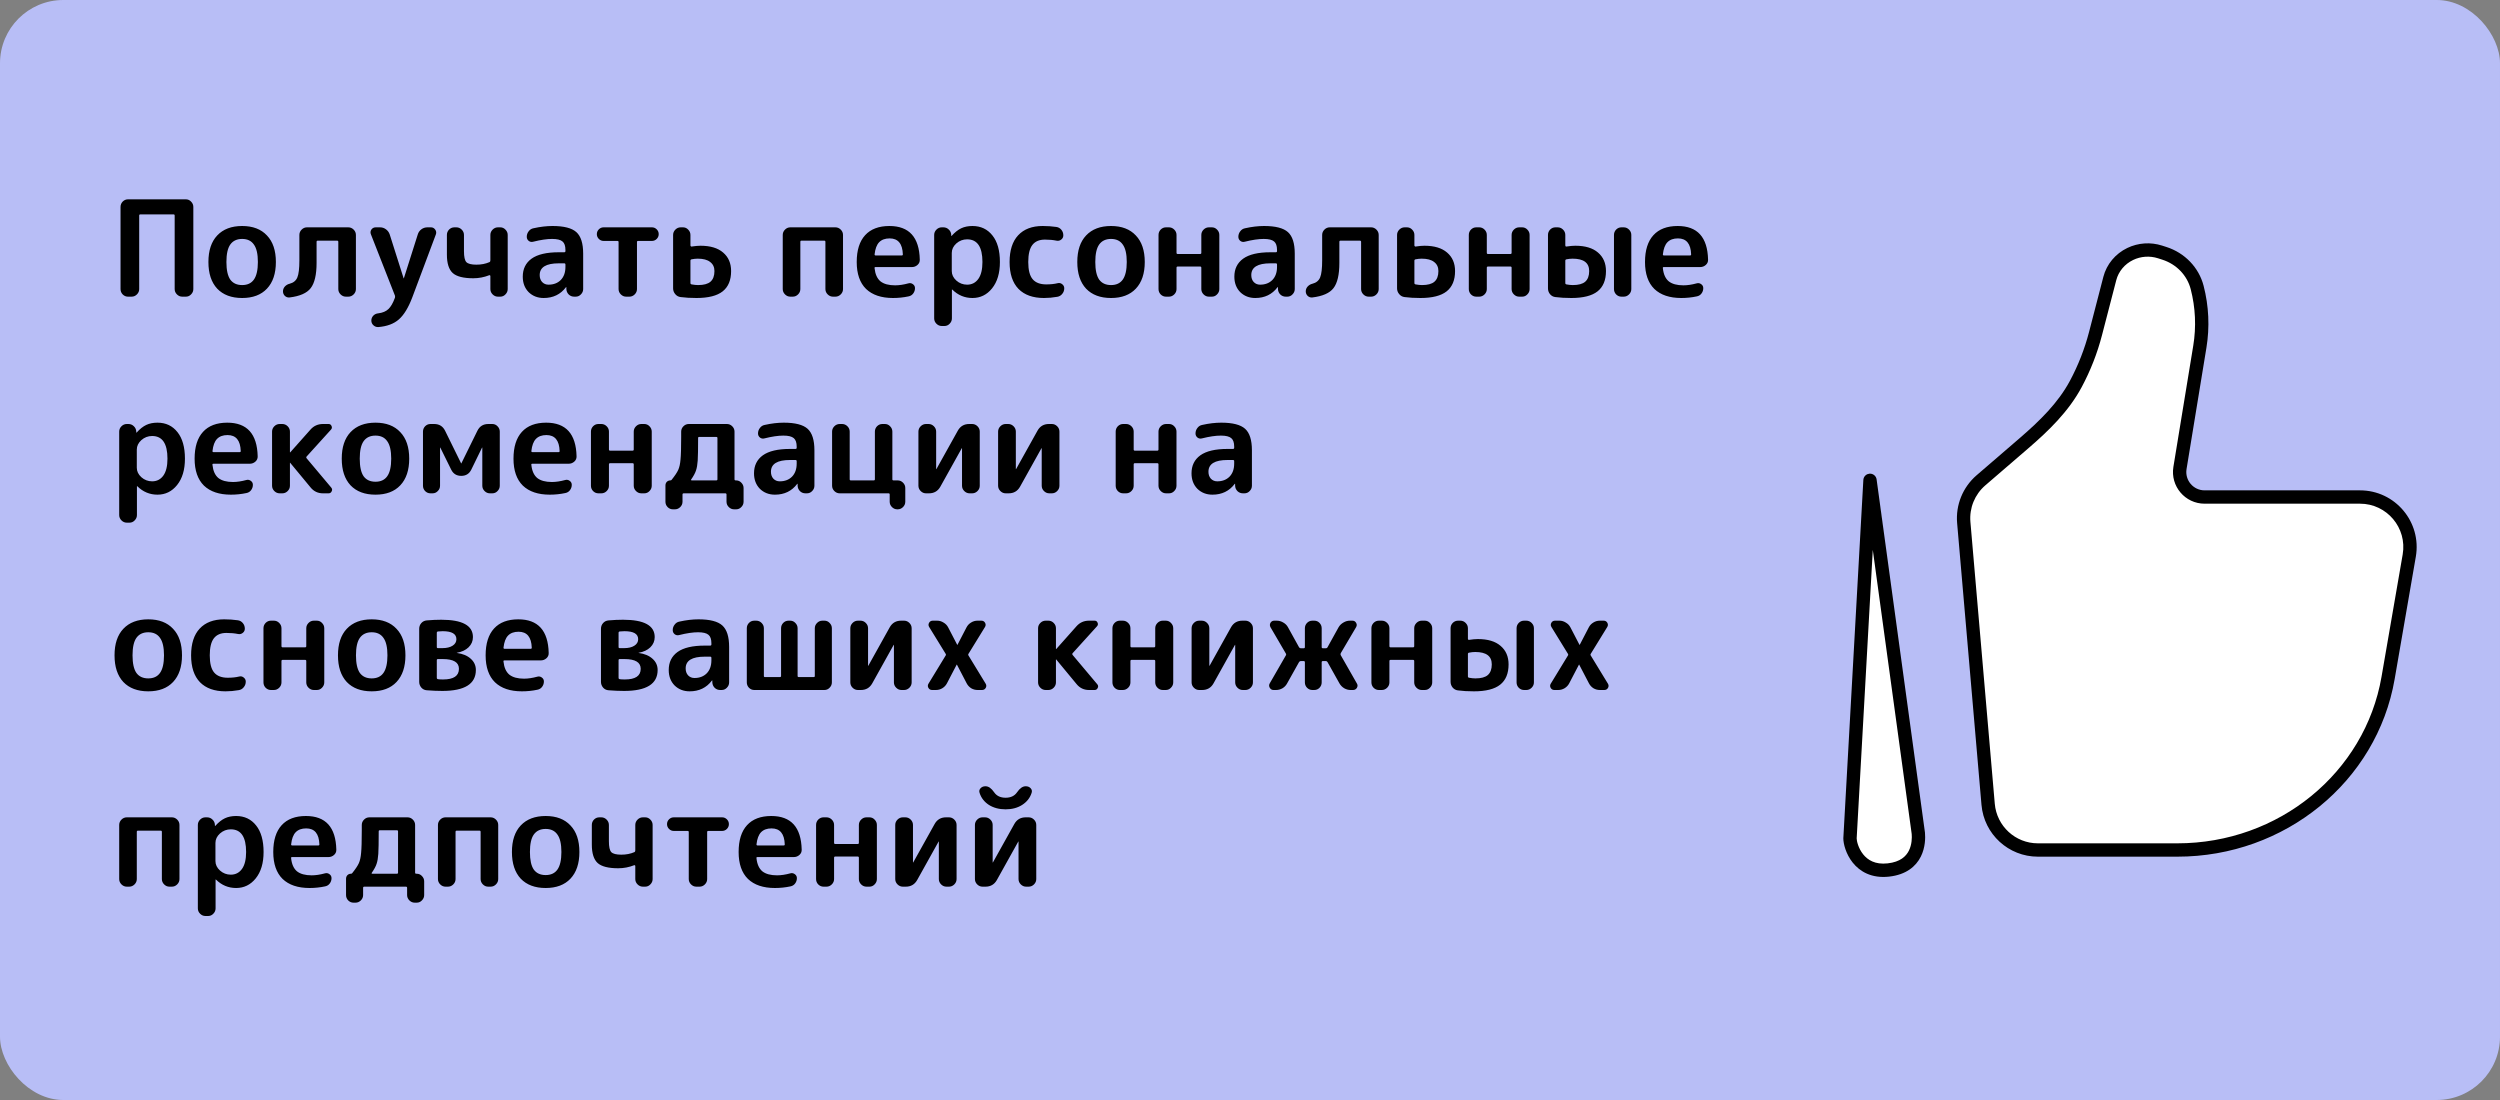 <svg width="750" height="330" viewBox="0 0 750 330" fill="none" xmlns="http://www.w3.org/2000/svg">
<rect x="0" y="0" width="750" height="330" fill="#808080" stroke="none"/>
<rect width="750" height="330" rx="19" fill="#B8BEF6"/>
<path d="M38.4 89C37.787 89 37.253 88.773 36.8 88.32C36.373 87.867 36.16 87.333 36.16 86.72V62.08C36.16 61.467 36.373 60.933 36.8 60.48C37.253 60.027 37.787 59.8 38.4 59.8H55.76C56.373 59.8 56.893 60.027 57.32 60.48C57.773 60.933 58 61.467 58 62.08V86.72C58 87.333 57.773 87.867 57.32 88.32C56.893 88.773 56.373 89 55.76 89H54.68C54.067 89 53.533 88.773 53.08 88.32C52.627 87.867 52.4 87.333 52.4 86.72V64.68C52.4 64.44 52.293 64.32 52.08 64.32H42.08C41.867 64.32 41.76 64.44 41.76 64.68V86.72C41.76 87.333 41.533 87.867 41.08 88.32C40.627 88.773 40.093 89 39.48 89H38.4ZM76.164 73.36C75.391 72.24 74.217 71.68 72.644 71.68C71.071 71.68 69.884 72.24 69.084 73.36C68.311 74.453 67.924 76.2 67.924 78.6C67.924 81 68.311 82.76 69.084 83.88C69.884 84.973 71.071 85.52 72.644 85.52C74.217 85.52 75.391 84.973 76.164 83.88C76.964 82.76 77.364 81 77.364 78.6C77.364 76.2 76.964 74.453 76.164 73.36ZM80.084 86.6C78.324 88.467 75.844 89.4 72.644 89.4C69.444 89.4 66.951 88.467 65.164 86.6C63.404 84.707 62.524 82.04 62.524 78.6C62.524 75.16 63.404 72.507 65.164 70.64C66.951 68.747 69.444 67.8 72.644 67.8C75.844 67.8 78.324 68.747 80.084 70.64C81.871 72.507 82.764 75.16 82.764 78.6C82.764 82.04 81.871 84.707 80.084 86.6ZM86.853 89.24C86.32 89.293 85.853 89.133 85.453 88.76C85.079 88.387 84.893 87.933 84.893 87.4C84.893 86.867 85.079 86.387 85.453 85.96C85.853 85.533 86.333 85.253 86.893 85.12C88.04 84.827 88.813 84.187 89.213 83.2C89.613 82.213 89.813 80.52 89.813 78.12V70.48C89.813 69.867 90.04 69.333 90.493 68.88C90.946 68.427 91.48 68.2 92.093 68.2H104.493C105.106 68.2 105.639 68.427 106.093 68.88C106.546 69.333 106.773 69.867 106.773 70.48V86.72C106.773 87.333 106.546 87.867 106.093 88.32C105.639 88.773 105.106 89 104.493 89H103.773C103.159 89 102.626 88.773 102.173 88.32C101.719 87.867 101.493 87.333 101.493 86.72V72.56C101.493 72.32 101.373 72.2 101.133 72.2H95.293C95.079 72.2 94.973 72.32 94.973 72.56V78.88C94.973 82.4 94.386 84.92 93.213 86.44C92.066 87.933 89.946 88.867 86.853 89.24ZM118.483 88.68L111.283 70.32C111.07 69.813 111.11 69.333 111.403 68.88C111.723 68.427 112.163 68.2 112.723 68.2H114.003C114.67 68.2 115.27 68.4 115.803 68.8C116.337 69.2 116.71 69.72 116.923 70.36L121.083 83.48C121.083 83.507 121.097 83.52 121.123 83.52C121.15 83.52 121.163 83.507 121.163 83.48L125.323 70.36C125.51 69.72 125.87 69.2 126.403 68.8C126.937 68.4 127.55 68.2 128.243 68.2H129.283C129.817 68.2 130.243 68.427 130.563 68.88C130.883 69.333 130.95 69.813 130.763 70.32L123.723 89.12C122.55 92.24 121.203 94.467 119.683 95.8C118.19 97.133 116.123 97.907 113.483 98.12C112.923 98.147 112.43 97.96 112.003 97.56C111.603 97.187 111.403 96.72 111.403 96.16C111.403 95.6 111.603 95.107 112.003 94.68C112.403 94.28 112.897 94.053 113.483 94C114.79 93.84 115.803 93.413 116.523 92.72C117.243 92.053 117.897 90.92 118.483 89.32C118.51 89.213 118.523 89.107 118.523 89C118.523 88.893 118.51 88.787 118.483 88.68ZM141.991 83.48C139.058 83.48 137.004 82.96 135.831 81.92C134.658 80.853 134.071 79.013 134.071 76.4V70.48C134.071 69.867 134.284 69.333 134.711 68.88C135.164 68.427 135.698 68.2 136.311 68.2H136.911C137.524 68.2 138.058 68.427 138.511 68.88C138.964 69.333 139.191 69.867 139.191 70.48V75.36C139.191 77.04 139.431 78.133 139.911 78.64C140.418 79.147 141.418 79.4 142.911 79.4C144.378 79.4 145.684 79.147 146.831 78.64C147.018 78.56 147.111 78.387 147.111 78.12V70.48C147.111 69.867 147.338 69.333 147.791 68.88C148.244 68.427 148.778 68.2 149.391 68.2H150.071C150.684 68.2 151.204 68.427 151.631 68.88C152.084 69.333 152.311 69.867 152.311 70.48V86.72C152.311 87.333 152.084 87.867 151.631 88.32C151.204 88.773 150.684 89 150.071 89H149.391C148.778 89 148.244 88.773 147.791 88.32C147.338 87.867 147.111 87.333 147.111 86.72V82.8C147.111 82.72 147.071 82.653 146.991 82.6C146.938 82.547 146.871 82.533 146.791 82.56C145.244 83.173 143.644 83.48 141.991 83.48ZM167.63 79C163.817 79 161.91 80.173 161.91 82.52C161.91 83.373 162.15 84.067 162.63 84.6C163.137 85.133 163.777 85.4 164.55 85.4C166.07 85.4 167.297 84.933 168.23 84C169.164 83.04 169.63 81.733 169.63 80.08V79.36C169.63 79.12 169.51 79 169.27 79H167.63ZM163.11 89.4C161.297 89.4 159.79 88.813 158.59 87.64C157.417 86.44 156.83 84.893 156.83 83C156.83 80.68 157.71 78.88 159.47 77.6C161.257 76.32 163.977 75.68 167.63 75.68H169.27C169.51 75.68 169.63 75.56 169.63 75.32V75C169.63 73.773 169.337 72.92 168.75 72.44C168.164 71.933 167.124 71.68 165.63 71.68C164.084 71.68 162.19 71.96 159.95 72.52C159.47 72.653 159.03 72.573 158.63 72.28C158.23 71.96 158.03 71.547 158.03 71.04C158.03 70.427 158.217 69.88 158.59 69.4C158.964 68.893 159.444 68.587 160.03 68.48C162.057 68.027 163.964 67.8 165.75 67.8C169.164 67.8 171.55 68.413 172.91 69.64C174.27 70.867 174.95 73.013 174.95 76.08V86.72C174.95 87.333 174.724 87.867 174.27 88.32C173.844 88.773 173.324 89 172.71 89H172.27C171.63 89 171.084 88.787 170.63 88.36C170.177 87.907 169.937 87.36 169.91 86.72V86.16C169.91 86.133 169.897 86.12 169.87 86.12C169.817 86.12 169.79 86.133 169.79 86.16C168.164 88.32 165.937 89.4 163.11 89.4ZM181.092 72.28C180.532 72.28 180.052 72.08 179.652 71.68C179.252 71.28 179.052 70.8 179.052 70.24C179.052 69.68 179.252 69.2 179.652 68.8C180.052 68.4 180.532 68.2 181.092 68.2H195.572C196.132 68.2 196.612 68.4 197.012 68.8C197.412 69.2 197.612 69.68 197.612 70.24C197.612 70.8 197.412 71.28 197.012 71.68C196.612 72.08 196.132 72.28 195.572 72.28H191.452C191.212 72.28 191.092 72.387 191.092 72.6V86.72C191.092 87.333 190.866 87.867 190.412 88.32C189.959 88.773 189.426 89 188.812 89H187.852C187.239 89 186.706 88.773 186.252 88.32C185.799 87.867 185.572 87.333 185.572 86.72V72.6C185.572 72.387 185.452 72.28 185.212 72.28H181.092ZM207.132 78.2V84.92C207.132 85.133 207.252 85.267 207.492 85.32C208.212 85.453 208.852 85.52 209.412 85.52C211.119 85.52 212.359 85.187 213.132 84.52C213.932 83.827 214.332 82.76 214.332 81.32C214.332 80.147 213.905 79.24 213.052 78.6C212.225 77.933 210.985 77.6 209.332 77.6C208.745 77.6 208.119 77.667 207.452 77.8C207.239 77.853 207.132 77.987 207.132 78.2ZM204.172 89.12C203.532 89.04 202.999 88.747 202.572 88.24C202.145 87.733 201.932 87.16 201.932 86.52V70.48C201.932 69.867 202.159 69.333 202.612 68.88C203.065 68.427 203.599 68.2 204.212 68.2H204.892C205.505 68.2 206.025 68.427 206.452 68.88C206.905 69.333 207.132 69.867 207.132 70.48V73.64C207.132 73.72 207.172 73.8 207.252 73.88C207.332 73.96 207.412 73.987 207.492 73.96C208.559 73.8 209.439 73.72 210.132 73.72C213.092 73.72 215.359 74.4 216.932 75.76C218.532 77.12 219.332 78.973 219.332 81.32C219.332 84.04 218.492 86.067 216.812 87.4C215.132 88.733 212.505 89.4 208.932 89.4C207.172 89.4 205.585 89.307 204.172 89.12ZM237.103 89C236.489 89 235.956 88.773 235.503 88.32C235.049 87.867 234.823 87.333 234.823 86.72V70.48C234.823 69.867 235.049 69.333 235.503 68.88C235.956 68.427 236.489 68.2 237.103 68.2H250.623C251.236 68.2 251.769 68.427 252.223 68.88C252.676 69.333 252.903 69.867 252.903 70.48V86.72C252.903 87.333 252.676 87.867 252.223 88.32C251.769 88.773 251.236 89 250.623 89H249.903C249.289 89 248.756 88.773 248.303 88.32C247.849 87.867 247.623 87.333 247.623 86.72V72.56C247.623 72.32 247.516 72.2 247.303 72.2H240.423C240.209 72.2 240.103 72.32 240.103 72.56V86.72C240.103 87.333 239.876 87.867 239.423 88.32C238.969 88.773 238.436 89 237.823 89H237.103ZM266.896 71.52C265.536 71.52 264.483 71.907 263.736 72.68C263.016 73.427 262.563 74.64 262.376 76.32C262.376 76.533 262.483 76.64 262.696 76.64H270.536C270.75 76.64 270.856 76.533 270.856 76.32C270.75 73.12 269.43 71.52 266.896 71.52ZM267.896 89.4C264.403 89.4 261.71 88.493 259.816 86.68C257.95 84.84 257.016 82.147 257.016 78.6C257.016 75.08 257.856 72.4 259.536 70.56C261.216 68.72 263.643 67.8 266.816 67.8C272.736 67.8 275.776 71.16 275.936 77.88C275.963 78.52 275.736 79.053 275.256 79.48C274.776 79.907 274.216 80.12 273.576 80.12H262.656C262.416 80.12 262.323 80.24 262.376 80.48C262.563 82.267 263.15 83.573 264.136 84.4C265.15 85.2 266.616 85.6 268.536 85.6C269.736 85.6 271.07 85.4 272.536 85C273.016 84.867 273.456 84.947 273.856 85.24C274.283 85.533 274.496 85.933 274.496 86.44C274.496 87.053 274.31 87.6 273.936 88.08C273.59 88.533 273.123 88.813 272.536 88.92C271.043 89.24 269.496 89.4 267.896 89.4ZM285.532 75.88V81.32C285.532 82.387 285.986 83.333 286.892 84.16C287.826 84.987 288.906 85.4 290.132 85.4C291.546 85.4 292.666 84.827 293.492 83.68C294.319 82.533 294.732 80.84 294.732 78.6C294.732 74.067 293.199 71.8 290.132 71.8C288.906 71.8 287.826 72.213 286.892 73.04C285.986 73.867 285.532 74.813 285.532 75.88ZM282.532 97.8C281.919 97.8 281.386 97.573 280.932 97.12C280.479 96.667 280.252 96.133 280.252 95.52V70.48C280.252 69.867 280.479 69.333 280.932 68.88C281.386 68.427 281.919 68.2 282.532 68.2H283.012C283.652 68.2 284.199 68.427 284.652 68.88C285.106 69.307 285.346 69.84 285.372 70.48V70.76C285.372 70.787 285.386 70.8 285.412 70.8C285.439 70.8 285.466 70.787 285.492 70.76C286.452 69.693 287.412 68.933 288.372 68.48C289.332 68.027 290.452 67.8 291.732 67.8C294.239 67.8 296.239 68.747 297.732 70.64C299.226 72.507 299.972 75.16 299.972 78.6C299.972 81.933 299.186 84.573 297.612 86.52C296.066 88.44 294.106 89.4 291.732 89.4C289.412 89.4 287.399 88.56 285.692 86.88C285.666 86.853 285.639 86.84 285.612 86.84C285.586 86.84 285.572 86.853 285.572 86.88V95.52C285.572 96.133 285.346 96.667 284.892 97.12C284.466 97.573 283.946 97.8 283.332 97.8H282.532ZM313.196 89.4C309.889 89.4 307.342 88.493 305.556 86.68C303.769 84.84 302.876 82.147 302.876 78.6C302.876 75.107 303.729 72.44 305.436 70.6C307.169 68.733 309.622 67.8 312.796 67.8C314.209 67.8 315.569 67.893 316.876 68.08C317.489 68.16 317.996 68.44 318.396 68.92C318.796 69.4 318.996 69.96 318.996 70.6C318.996 71.133 318.782 71.56 318.356 71.88C317.956 72.2 317.489 72.307 316.956 72.2C315.916 71.987 314.756 71.88 313.476 71.88C311.796 71.88 310.542 72.413 309.716 73.48C308.889 74.547 308.476 76.253 308.476 78.6C308.476 81 308.916 82.72 309.796 83.76C310.676 84.8 312.036 85.32 313.876 85.32C315.182 85.32 316.316 85.2 317.276 84.96C317.782 84.827 318.236 84.92 318.636 85.24C319.062 85.56 319.276 85.973 319.276 86.48C319.276 87.12 319.076 87.68 318.676 88.16C318.302 88.64 317.809 88.933 317.196 89.04C315.836 89.28 314.502 89.4 313.196 89.4ZM336.828 73.36C336.055 72.24 334.881 71.68 333.308 71.68C331.735 71.68 330.548 72.24 329.748 73.36C328.975 74.453 328.588 76.2 328.588 78.6C328.588 81 328.975 82.76 329.748 83.88C330.548 84.973 331.735 85.52 333.308 85.52C334.881 85.52 336.055 84.973 336.828 83.88C337.628 82.76 338.028 81 338.028 78.6C338.028 76.2 337.628 74.453 336.828 73.36ZM340.748 86.6C338.988 88.467 336.508 89.4 333.308 89.4C330.108 89.4 327.615 88.467 325.828 86.6C324.068 84.707 323.188 82.04 323.188 78.6C323.188 75.16 324.068 72.507 325.828 70.64C327.615 68.747 330.108 67.8 333.308 67.8C336.508 67.8 338.988 68.747 340.748 70.64C342.535 72.507 343.428 75.16 343.428 78.6C343.428 82.04 342.535 84.707 340.748 86.6ZM349.797 89C349.184 89 348.65 88.773 348.197 88.32C347.77 87.867 347.557 87.333 347.557 86.72V70.48C347.557 69.867 347.77 69.333 348.197 68.88C348.65 68.427 349.184 68.2 349.797 68.2H350.677C351.29 68.2 351.824 68.427 352.277 68.88C352.73 69.333 352.957 69.867 352.957 70.48V75.84C352.957 76.08 353.077 76.2 353.317 76.2H360.037C360.277 76.2 360.397 76.08 360.397 75.84V70.48C360.397 69.867 360.624 69.333 361.077 68.88C361.53 68.427 362.064 68.2 362.677 68.2H363.557C364.17 68.2 364.69 68.427 365.117 68.88C365.57 69.333 365.797 69.867 365.797 70.48V86.72C365.797 87.333 365.57 87.867 365.117 88.32C364.69 88.773 364.17 89 363.557 89H362.677C362.064 89 361.53 88.773 361.077 88.32C360.624 87.867 360.397 87.333 360.397 86.72V80.32C360.397 80.08 360.277 79.96 360.037 79.96H353.317C353.077 79.96 352.957 80.08 352.957 80.32V86.72C352.957 87.333 352.73 87.867 352.277 88.32C351.824 88.773 351.29 89 350.677 89H349.797ZM381.107 79C377.294 79 375.387 80.173 375.387 82.52C375.387 83.373 375.627 84.067 376.107 84.6C376.614 85.133 377.254 85.4 378.027 85.4C379.547 85.4 380.774 84.933 381.707 84C382.64 83.04 383.107 81.733 383.107 80.08V79.36C383.107 79.12 382.987 79 382.747 79H381.107ZM376.587 89.4C374.774 89.4 373.267 88.813 372.067 87.64C370.894 86.44 370.307 84.893 370.307 83C370.307 80.68 371.187 78.88 372.947 77.6C374.734 76.32 377.454 75.68 381.107 75.68H382.747C382.987 75.68 383.107 75.56 383.107 75.32V75C383.107 73.773 382.814 72.92 382.227 72.44C381.64 71.933 380.6 71.68 379.107 71.68C377.56 71.68 375.667 71.96 373.427 72.52C372.947 72.653 372.507 72.573 372.107 72.28C371.707 71.96 371.507 71.547 371.507 71.04C371.507 70.427 371.694 69.88 372.067 69.4C372.44 68.893 372.92 68.587 373.507 68.48C375.534 68.027 377.44 67.8 379.227 67.8C382.64 67.8 385.027 68.413 386.387 69.64C387.747 70.867 388.427 73.013 388.427 76.08V86.72C388.427 87.333 388.2 87.867 387.747 88.32C387.32 88.773 386.8 89 386.187 89H385.747C385.107 89 384.56 88.787 384.107 88.36C383.654 87.907 383.414 87.36 383.387 86.72V86.16C383.387 86.133 383.374 86.12 383.347 86.12C383.294 86.12 383.267 86.133 383.267 86.16C381.64 88.32 379.414 89.4 376.587 89.4ZM393.689 89.24C393.155 89.293 392.689 89.133 392.289 88.76C391.915 88.387 391.729 87.933 391.729 87.4C391.729 86.867 391.915 86.387 392.289 85.96C392.689 85.533 393.169 85.253 393.729 85.12C394.875 84.827 395.649 84.187 396.049 83.2C396.449 82.213 396.649 80.52 396.649 78.12V70.48C396.649 69.867 396.875 69.333 397.329 68.88C397.782 68.427 398.315 68.2 398.929 68.2H411.329C411.942 68.2 412.475 68.427 412.929 68.88C413.382 69.333 413.609 69.867 413.609 70.48V86.72C413.609 87.333 413.382 87.867 412.929 88.32C412.475 88.773 411.942 89 411.329 89H410.609C409.995 89 409.462 88.773 409.009 88.32C408.555 87.867 408.329 87.333 408.329 86.72V72.56C408.329 72.32 408.209 72.2 407.969 72.2H402.129C401.915 72.2 401.809 72.32 401.809 72.56V78.88C401.809 82.4 401.222 84.92 400.049 86.44C398.902 87.933 396.782 88.867 393.689 89.24ZM424.319 78.2V84.92C424.319 85.133 424.439 85.267 424.679 85.32C425.399 85.453 426.039 85.52 426.599 85.52C428.306 85.52 429.546 85.187 430.319 84.52C431.119 83.827 431.519 82.76 431.519 81.32C431.519 80.147 431.093 79.24 430.239 78.6C429.413 77.933 428.173 77.6 426.519 77.6C425.933 77.6 425.306 77.667 424.639 77.8C424.426 77.853 424.319 77.987 424.319 78.2ZM421.359 89.12C420.719 89.04 420.186 88.747 419.759 88.24C419.333 87.733 419.119 87.16 419.119 86.52V70.48C419.119 69.867 419.346 69.333 419.799 68.88C420.253 68.427 420.786 68.2 421.399 68.2H422.079C422.693 68.2 423.213 68.427 423.639 68.88C424.093 69.333 424.319 69.867 424.319 70.48V73.64C424.319 73.72 424.359 73.8 424.439 73.88C424.519 73.96 424.599 73.987 424.679 73.96C425.746 73.8 426.626 73.72 427.319 73.72C430.279 73.72 432.546 74.4 434.119 75.76C435.719 77.12 436.519 78.973 436.519 81.32C436.519 84.04 435.679 86.067 433.999 87.4C432.319 88.733 429.693 89.4 426.119 89.4C424.359 89.4 422.773 89.307 421.359 89.12ZM442.883 89C442.269 89 441.736 88.773 441.283 88.32C440.856 87.867 440.643 87.333 440.643 86.72V70.48C440.643 69.867 440.856 69.333 441.283 68.88C441.736 68.427 442.269 68.2 442.883 68.2H443.763C444.376 68.2 444.909 68.427 445.363 68.88C445.816 69.333 446.043 69.867 446.043 70.48V75.84C446.043 76.08 446.163 76.2 446.403 76.2H453.123C453.363 76.2 453.483 76.08 453.483 75.84V70.48C453.483 69.867 453.709 69.333 454.163 68.88C454.616 68.427 455.149 68.2 455.763 68.2H456.643C457.256 68.2 457.776 68.427 458.203 68.88C458.656 69.333 458.883 69.867 458.883 70.48V86.72C458.883 87.333 458.656 87.867 458.203 88.32C457.776 88.773 457.256 89 456.643 89H455.763C455.149 89 454.616 88.773 454.163 88.32C453.709 87.867 453.483 87.333 453.483 86.72V80.32C453.483 80.08 453.363 79.96 453.123 79.96H446.403C446.163 79.96 446.043 80.08 446.043 80.32V86.72C446.043 87.333 445.816 87.867 445.363 88.32C444.909 88.773 444.376 89 443.763 89H442.883ZM486.433 89C485.819 89 485.286 88.773 484.833 88.32C484.406 87.867 484.193 87.333 484.193 86.72V70.48C484.193 69.867 484.406 69.333 484.833 68.88C485.286 68.427 485.819 68.2 486.433 68.2H487.113C487.726 68.2 488.259 68.427 488.713 68.88C489.166 69.333 489.393 69.867 489.393 70.48V86.72C489.393 87.333 489.166 87.867 488.713 88.32C488.259 88.773 487.726 89 487.113 89H486.433ZM471.833 85.52C473.539 85.52 474.779 85.187 475.553 84.52C476.353 83.827 476.753 82.76 476.753 81.32C476.753 78.84 475.099 77.6 471.793 77.6C471.206 77.6 470.579 77.667 469.913 77.8C469.699 77.853 469.593 77.987 469.593 78.2V84.92C469.593 85.133 469.699 85.267 469.913 85.32C470.633 85.453 471.273 85.52 471.833 85.52ZM472.593 73.72C475.553 73.72 477.819 74.4 479.393 75.76C480.993 77.12 481.793 78.973 481.793 81.32C481.793 84.04 480.953 86.067 479.273 87.4C477.593 88.733 474.966 89.4 471.393 89.4C469.606 89.4 468.006 89.307 466.593 89.12C465.953 89.04 465.419 88.747 464.993 88.24C464.593 87.733 464.393 87.16 464.393 86.52V70.48C464.393 69.867 464.606 69.333 465.033 68.88C465.486 68.427 466.019 68.2 466.633 68.2H467.313C467.926 68.2 468.459 68.427 468.913 68.88C469.366 69.333 469.593 69.867 469.593 70.48V73.64C469.593 73.72 469.619 73.8 469.673 73.88C469.753 73.96 469.833 73.987 469.913 73.96C470.979 73.8 471.873 73.72 472.593 73.72ZM503.381 71.52C502.021 71.52 500.967 71.907 500.221 72.68C499.501 73.427 499.047 74.64 498.861 76.32C498.861 76.533 498.967 76.64 499.181 76.64H507.021C507.234 76.64 507.341 76.533 507.341 76.32C507.234 73.12 505.914 71.52 503.381 71.52ZM504.381 89.4C500.887 89.4 498.194 88.493 496.301 86.68C494.434 84.84 493.501 82.147 493.501 78.6C493.501 75.08 494.341 72.4 496.021 70.56C497.701 68.72 500.127 67.8 503.301 67.8C509.221 67.8 512.261 71.16 512.421 77.88C512.447 78.52 512.221 79.053 511.741 79.48C511.261 79.907 510.701 80.12 510.061 80.12H499.141C498.901 80.12 498.807 80.24 498.861 80.48C499.047 82.267 499.634 83.573 500.621 84.4C501.634 85.2 503.101 85.6 505.021 85.6C506.221 85.6 507.554 85.4 509.021 85C509.501 84.867 509.941 84.947 510.341 85.24C510.767 85.533 510.981 85.933 510.981 86.44C510.981 87.053 510.794 87.6 510.421 88.08C510.074 88.533 509.607 88.813 509.021 88.92C507.527 89.24 505.981 89.4 504.381 89.4ZM41.04 134.88V140.32C41.04 141.387 41.493 142.333 42.4 143.16C43.333 143.987 44.413 144.4 45.64 144.4C47.053 144.4 48.173 143.827 49 142.68C49.827 141.533 50.24 139.84 50.24 137.6C50.24 133.067 48.707 130.8 45.64 130.8C44.413 130.8 43.333 131.213 42.4 132.04C41.493 132.867 41.04 133.813 41.04 134.88ZM38.04 156.8C37.427 156.8 36.893 156.573 36.44 156.12C35.987 155.667 35.76 155.133 35.76 154.52V129.48C35.76 128.867 35.987 128.333 36.44 127.88C36.893 127.427 37.427 127.2 38.04 127.2H38.52C39.16 127.2 39.707 127.427 40.16 127.88C40.613 128.307 40.853 128.84 40.88 129.48V129.76C40.88 129.787 40.893 129.8 40.92 129.8C40.947 129.8 40.973 129.787 41 129.76C41.96 128.693 42.92 127.933 43.88 127.48C44.84 127.027 45.96 126.8 47.24 126.8C49.747 126.8 51.747 127.747 53.24 129.64C54.733 131.507 55.48 134.16 55.48 137.6C55.48 140.933 54.693 143.573 53.12 145.52C51.573 147.44 49.613 148.4 47.24 148.4C44.92 148.4 42.907 147.56 41.2 145.88C41.173 145.853 41.147 145.84 41.12 145.84C41.093 145.84 41.08 145.853 41.08 145.88V154.52C41.08 155.133 40.853 155.667 40.4 156.12C39.973 156.573 39.453 156.8 38.84 156.8H38.04ZM68.263 130.52C66.903 130.52 65.85 130.907 65.103 131.68C64.383 132.427 63.93 133.64 63.743 135.32C63.743 135.533 63.85 135.64 64.063 135.64H71.903C72.117 135.64 72.223 135.533 72.223 135.32C72.117 132.12 70.797 130.52 68.263 130.52ZM69.263 148.4C65.77 148.4 63.077 147.493 61.183 145.68C59.317 143.84 58.383 141.147 58.383 137.6C58.383 134.08 59.223 131.4 60.903 129.56C62.583 127.72 65.01 126.8 68.183 126.8C74.103 126.8 77.143 130.16 77.303 136.88C77.33 137.52 77.103 138.053 76.623 138.48C76.143 138.907 75.583 139.12 74.943 139.12H64.023C63.783 139.12 63.69 139.24 63.743 139.48C63.93 141.267 64.517 142.573 65.503 143.4C66.517 144.2 67.983 144.6 69.903 144.6C71.103 144.6 72.437 144.4 73.903 144C74.383 143.867 74.823 143.947 75.223 144.24C75.65 144.533 75.863 144.933 75.863 145.44C75.863 146.053 75.677 146.6 75.303 147.08C74.957 147.533 74.49 147.813 73.903 147.92C72.41 148.24 70.863 148.4 69.263 148.4ZM83.899 148C83.286 148 82.753 147.773 82.299 147.32C81.846 146.867 81.619 146.333 81.619 145.72V129.48C81.619 128.867 81.846 128.333 82.299 127.88C82.753 127.427 83.286 127.2 83.899 127.2H84.699C85.313 127.2 85.846 127.427 86.299 127.88C86.753 128.333 86.979 128.867 86.979 129.48V135.68C86.979 135.707 86.993 135.72 87.019 135.72H87.059L93.139 128.88C94.126 127.76 95.379 127.2 96.899 127.2H98.579C99.006 127.2 99.299 127.4 99.459 127.8C99.646 128.2 99.593 128.56 99.299 128.88L91.979 136.96C91.846 137.12 91.846 137.293 91.979 137.48L99.379 146.28C99.673 146.627 99.713 147 99.499 147.4C99.313 147.8 99.006 148 98.579 148H96.899C95.379 148 94.139 147.413 93.179 146.24L87.059 138.84C87.059 138.813 87.046 138.8 87.019 138.8C86.993 138.8 86.979 138.813 86.979 138.84V145.72C86.979 146.333 86.753 146.867 86.299 147.32C85.846 147.773 85.313 148 84.699 148H83.899ZM116.164 132.36C115.391 131.24 114.217 130.68 112.644 130.68C111.071 130.68 109.884 131.24 109.084 132.36C108.311 133.453 107.924 135.2 107.924 137.6C107.924 140 108.311 141.76 109.084 142.88C109.884 143.973 111.071 144.52 112.644 144.52C114.217 144.52 115.391 143.973 116.164 142.88C116.964 141.76 117.364 140 117.364 137.6C117.364 135.2 116.964 133.453 116.164 132.36ZM120.084 145.6C118.324 147.467 115.844 148.4 112.644 148.4C109.444 148.4 106.951 147.467 105.164 145.6C103.404 143.707 102.524 141.04 102.524 137.6C102.524 134.16 103.404 131.507 105.164 129.64C106.951 127.747 109.444 126.8 112.644 126.8C115.844 126.8 118.324 127.747 120.084 129.64C121.871 131.507 122.764 134.16 122.764 137.6C122.764 141.04 121.871 143.707 120.084 145.6ZM129.133 148C128.519 148 127.986 147.773 127.533 147.32C127.106 146.867 126.893 146.333 126.893 145.72V129.48C126.893 128.867 127.106 128.333 127.533 127.88C127.986 127.427 128.519 127.2 129.133 127.2H130.253C131.773 127.2 132.866 127.88 133.533 129.24L138.333 139C138.333 139.027 138.346 139.04 138.373 139.04L138.413 139L143.213 129.24C143.879 127.88 144.973 127.2 146.493 127.2H147.693C148.306 127.2 148.826 127.427 149.253 127.88C149.706 128.333 149.933 128.867 149.933 129.48V145.72C149.933 146.333 149.706 146.867 149.253 147.32C148.826 147.773 148.306 148 147.693 148H146.973C146.359 148 145.826 147.773 145.373 147.32C144.919 146.867 144.693 146.333 144.693 145.72V134.28H144.613L141.373 140.92C140.759 142.147 139.759 142.76 138.373 142.76C136.986 142.76 135.986 142.147 135.373 140.92L132.093 134.28H132.053H132.013V145.72C132.013 146.333 131.786 146.867 131.333 147.32C130.906 147.773 130.386 148 129.773 148H129.133ZM163.928 130.52C162.568 130.52 161.514 130.907 160.768 131.68C160.048 132.427 159.594 133.64 159.408 135.32C159.408 135.533 159.514 135.64 159.728 135.64H167.568C167.781 135.64 167.888 135.533 167.888 135.32C167.781 132.12 166.461 130.52 163.928 130.52ZM164.928 148.4C161.434 148.4 158.741 147.493 156.848 145.68C154.981 143.84 154.048 141.147 154.048 137.6C154.048 134.08 154.888 131.4 156.568 129.56C158.248 127.72 160.674 126.8 163.848 126.8C169.768 126.8 172.808 130.16 172.968 136.88C172.994 137.52 172.768 138.053 172.288 138.48C171.808 138.907 171.248 139.12 170.608 139.12H159.688C159.448 139.12 159.354 139.24 159.408 139.48C159.594 141.267 160.181 142.573 161.168 143.4C162.181 144.2 163.648 144.6 165.568 144.6C166.768 144.6 168.101 144.4 169.568 144C170.048 143.867 170.488 143.947 170.888 144.24C171.314 144.533 171.528 144.933 171.528 145.44C171.528 146.053 171.341 146.6 170.968 147.08C170.621 147.533 170.154 147.813 169.568 147.92C168.074 148.24 166.528 148.4 164.928 148.4ZM179.523 148C178.91 148 178.377 147.773 177.923 147.32C177.497 146.867 177.283 146.333 177.283 145.72V129.48C177.283 128.867 177.497 128.333 177.923 127.88C178.377 127.427 178.91 127.2 179.523 127.2H180.403C181.017 127.2 181.55 127.427 182.003 127.88C182.457 128.333 182.683 128.867 182.683 129.48V134.84C182.683 135.08 182.803 135.2 183.043 135.2H189.763C190.003 135.2 190.123 135.08 190.123 134.84V129.48C190.123 128.867 190.35 128.333 190.803 127.88C191.257 127.427 191.79 127.2 192.403 127.2H193.283C193.897 127.2 194.417 127.427 194.843 127.88C195.297 128.333 195.523 128.867 195.523 129.48V145.72C195.523 146.333 195.297 146.867 194.843 147.32C194.417 147.773 193.897 148 193.283 148H192.403C191.79 148 191.257 147.773 190.803 147.32C190.35 146.867 190.123 146.333 190.123 145.72V139.32C190.123 139.08 190.003 138.96 189.763 138.96H183.043C182.803 138.96 182.683 139.08 182.683 139.32V145.72C182.683 146.333 182.457 146.867 182.003 147.32C181.55 147.773 181.017 148 180.403 148H179.523ZM207.353 143.84C207.3 143.893 207.287 143.96 207.313 144.04C207.367 144.093 207.433 144.12 207.513 144.12H214.873C215.113 144.12 215.233 144.013 215.233 143.8V131.4C215.233 131.187 215.113 131.08 214.873 131.08H209.753C209.54 131.08 209.433 131.187 209.433 131.4C209.433 134.653 209.393 136.907 209.313 138.16C209.233 139.387 209.06 140.387 208.793 141.16C208.553 141.907 208.073 142.8 207.353 143.84ZM201.873 152.8C201.26 152.8 200.727 152.573 200.273 152.12C199.847 151.667 199.633 151.133 199.633 150.52V145.64C199.633 145.213 199.767 144.853 200.033 144.56C200.327 144.267 200.687 144.12 201.113 144.12C201.273 144.12 201.393 144.067 201.473 143.96C202.46 142.733 203.127 141.733 203.473 140.96C203.82 140.187 204.047 139.16 204.153 137.88C204.287 136.573 204.353 134.307 204.353 131.08V129.48C204.353 128.867 204.58 128.333 205.033 127.88C205.487 127.427 206.02 127.2 206.633 127.2H218.073C218.687 127.2 219.22 127.427 219.673 127.88C220.127 128.333 220.353 128.867 220.353 129.48V143.8C220.353 144.013 220.473 144.12 220.713 144.12H220.833C221.447 144.12 221.967 144.347 222.393 144.8C222.847 145.253 223.073 145.787 223.073 146.4V150.52C223.073 151.133 222.847 151.667 222.393 152.12C221.967 152.573 221.447 152.8 220.833 152.8H220.233C219.62 152.8 219.087 152.573 218.633 152.12C218.18 151.667 217.953 151.133 217.953 150.52V148.36C217.953 148.12 217.833 148 217.593 148H205.113C204.873 148 204.753 148.12 204.753 148.36V150.52C204.753 151.133 204.527 151.667 204.073 152.12C203.62 152.573 203.087 152.8 202.473 152.8H201.873ZM237.005 138C233.192 138 231.285 139.173 231.285 141.52C231.285 142.373 231.525 143.067 232.005 143.6C232.512 144.133 233.152 144.4 233.925 144.4C235.445 144.4 236.672 143.933 237.605 143C238.539 142.04 239.005 140.733 239.005 139.08V138.36C239.005 138.12 238.885 138 238.645 138H237.005ZM232.485 148.4C230.672 148.4 229.165 147.813 227.965 146.64C226.792 145.44 226.205 143.893 226.205 142C226.205 139.68 227.085 137.88 228.845 136.6C230.632 135.32 233.352 134.68 237.005 134.68H238.645C238.885 134.68 239.005 134.56 239.005 134.32V134C239.005 132.773 238.712 131.92 238.125 131.44C237.539 130.933 236.499 130.68 235.005 130.68C233.459 130.68 231.565 130.96 229.325 131.52C228.845 131.653 228.405 131.573 228.005 131.28C227.605 130.96 227.405 130.547 227.405 130.04C227.405 129.427 227.592 128.88 227.965 128.4C228.339 127.893 228.819 127.587 229.405 127.48C231.432 127.027 233.339 126.8 235.125 126.8C238.539 126.8 240.925 127.413 242.285 128.64C243.645 129.867 244.325 132.013 244.325 135.08V145.72C244.325 146.333 244.099 146.867 243.645 147.32C243.219 147.773 242.699 148 242.085 148H241.645C241.005 148 240.459 147.787 240.005 147.36C239.552 146.907 239.312 146.36 239.285 145.72V145.16C239.285 145.133 239.272 145.12 239.245 145.12C239.192 145.12 239.165 145.133 239.165 145.16C237.539 147.32 235.312 148.4 232.485 148.4ZM251.907 148C251.294 148 250.761 147.773 250.307 147.32C249.854 146.867 249.627 146.333 249.627 145.72V129.48C249.627 128.867 249.854 128.333 250.307 127.88C250.761 127.427 251.294 127.2 251.907 127.2H252.627C253.241 127.2 253.774 127.427 254.227 127.88C254.681 128.333 254.907 128.867 254.907 129.48V143.8C254.907 144.013 255.027 144.12 255.267 144.12H262.107C262.347 144.12 262.467 144.013 262.467 143.8V129.48C262.467 128.867 262.681 128.333 263.107 127.88C263.561 127.427 264.094 127.2 264.707 127.2H265.467C266.081 127.2 266.601 127.427 267.027 127.88C267.481 128.333 267.707 128.867 267.707 129.48V143.8C267.707 144.013 267.827 144.12 268.067 144.12H269.307C269.921 144.12 270.454 144.347 270.907 144.8C271.361 145.253 271.587 145.787 271.587 146.4V150.52C271.587 151.133 271.361 151.667 270.907 152.12C270.454 152.573 269.921 152.8 269.307 152.8H269.187C268.574 152.8 268.041 152.573 267.587 152.12C267.134 151.667 266.907 151.133 266.907 150.52V148.36C266.907 148.12 266.801 148 266.587 148H251.907ZM277.806 148C277.192 148 276.659 147.773 276.206 147.32C275.752 146.867 275.526 146.333 275.526 145.72V129.48C275.526 128.867 275.752 128.333 276.206 127.88C276.659 127.427 277.192 127.2 277.806 127.2H278.566C279.179 127.2 279.712 127.427 280.166 127.88C280.619 128.333 280.846 128.867 280.846 129.48V140.72L280.886 140.76L280.926 140.72L287.366 129.16C288.112 127.853 289.246 127.2 290.766 127.2H291.646C292.259 127.2 292.792 127.427 293.246 127.88C293.699 128.333 293.926 128.867 293.926 129.48V145.72C293.926 146.333 293.699 146.867 293.246 147.32C292.792 147.773 292.259 148 291.646 148H290.886C290.272 148 289.739 147.773 289.286 147.32C288.832 146.867 288.606 146.333 288.606 145.72V134.48L288.566 134.44L288.526 134.48L282.086 146.04C281.339 147.347 280.206 148 278.686 148H277.806ZM301.712 148C301.099 148 300.565 147.773 300.112 147.32C299.659 146.867 299.432 146.333 299.432 145.72V129.48C299.432 128.867 299.659 128.333 300.112 127.88C300.565 127.427 301.099 127.2 301.712 127.2H302.472C303.085 127.2 303.619 127.427 304.072 127.88C304.525 128.333 304.752 128.867 304.752 129.48V140.72L304.792 140.76L304.832 140.72L311.272 129.16C312.019 127.853 313.152 127.2 314.672 127.2H315.552C316.165 127.2 316.699 127.427 317.152 127.88C317.605 128.333 317.832 128.867 317.832 129.48V145.72C317.832 146.333 317.605 146.867 317.152 147.32C316.699 147.773 316.165 148 315.552 148H314.792C314.179 148 313.645 147.773 313.192 147.32C312.739 146.867 312.512 146.333 312.512 145.72V134.48L312.472 134.44L312.432 134.48L305.992 146.04C305.245 147.347 304.112 148 302.592 148H301.712ZM336.945 148C336.332 148 335.799 147.773 335.345 147.32C334.919 146.867 334.705 146.333 334.705 145.72V129.48C334.705 128.867 334.919 128.333 335.345 127.88C335.799 127.427 336.332 127.2 336.945 127.2H337.825C338.439 127.2 338.972 127.427 339.425 127.88C339.879 128.333 340.105 128.867 340.105 129.48V134.84C340.105 135.08 340.225 135.2 340.465 135.2H347.185C347.425 135.2 347.545 135.08 347.545 134.84V129.48C347.545 128.867 347.772 128.333 348.225 127.88C348.679 127.427 349.212 127.2 349.825 127.2H350.705C351.319 127.2 351.839 127.427 352.265 127.88C352.719 128.333 352.945 128.867 352.945 129.48V145.72C352.945 146.333 352.719 146.867 352.265 147.32C351.839 147.773 351.319 148 350.705 148H349.825C349.212 148 348.679 147.773 348.225 147.32C347.772 146.867 347.545 146.333 347.545 145.72V139.32C347.545 139.08 347.425 138.96 347.185 138.96H340.465C340.225 138.96 340.105 139.08 340.105 139.32V145.72C340.105 146.333 339.879 146.867 339.425 147.32C338.972 147.773 338.439 148 337.825 148H336.945ZM368.255 138C364.442 138 362.535 139.173 362.535 141.52C362.535 142.373 362.775 143.067 363.255 143.6C363.762 144.133 364.402 144.4 365.175 144.4C366.695 144.4 367.922 143.933 368.855 143C369.789 142.04 370.255 140.733 370.255 139.08V138.36C370.255 138.12 370.135 138 369.895 138H368.255ZM363.735 148.4C361.922 148.4 360.415 147.813 359.215 146.64C358.042 145.44 357.455 143.893 357.455 142C357.455 139.68 358.335 137.88 360.095 136.6C361.882 135.32 364.602 134.68 368.255 134.68H369.895C370.135 134.68 370.255 134.56 370.255 134.32V134C370.255 132.773 369.962 131.92 369.375 131.44C368.789 130.933 367.749 130.68 366.255 130.68C364.709 130.68 362.815 130.96 360.575 131.52C360.095 131.653 359.655 131.573 359.255 131.28C358.855 130.96 358.655 130.547 358.655 130.04C358.655 129.427 358.842 128.88 359.215 128.4C359.589 127.893 360.069 127.587 360.655 127.48C362.682 127.027 364.589 126.8 366.375 126.8C369.789 126.8 372.175 127.413 373.535 128.64C374.895 129.867 375.575 132.013 375.575 135.08V145.72C375.575 146.333 375.349 146.867 374.895 147.32C374.469 147.773 373.949 148 373.335 148H372.895C372.255 148 371.709 147.787 371.255 147.36C370.802 146.907 370.562 146.36 370.535 145.72V145.16C370.535 145.133 370.522 145.12 370.495 145.12C370.442 145.12 370.415 145.133 370.415 145.16C368.789 147.32 366.562 148.4 363.735 148.4ZM48 191.36C47.227 190.24 46.053 189.68 44.48 189.68C42.907 189.68 41.72 190.24 40.92 191.36C40.147 192.453 39.76 194.2 39.76 196.6C39.76 199 40.147 200.76 40.92 201.88C41.72 202.973 42.907 203.52 44.48 203.52C46.053 203.52 47.227 202.973 48 201.88C48.8 200.76 49.2 199 49.2 196.6C49.2 194.2 48.8 192.453 48 191.36ZM51.92 204.6C50.16 206.467 47.68 207.4 44.48 207.4C41.28 207.4 38.787 206.467 37 204.6C35.24 202.707 34.36 200.04 34.36 196.6C34.36 193.16 35.24 190.507 37 188.64C38.787 186.747 41.28 185.8 44.48 185.8C47.68 185.8 50.16 186.747 51.92 188.64C53.707 190.507 54.6 193.16 54.6 196.6C54.6 200.04 53.707 202.707 51.92 204.6ZM67.649 207.4C64.342 207.4 61.795 206.493 60.009 204.68C58.222 202.84 57.329 200.147 57.329 196.6C57.329 193.107 58.182 190.44 59.889 188.6C61.622 186.733 64.075 185.8 67.249 185.8C68.662 185.8 70.022 185.893 71.329 186.08C71.942 186.16 72.449 186.44 72.849 186.92C73.249 187.4 73.449 187.96 73.449 188.6C73.449 189.133 73.235 189.56 72.809 189.88C72.409 190.2 71.942 190.307 71.409 190.2C70.369 189.987 69.209 189.88 67.929 189.88C66.249 189.88 64.995 190.413 64.169 191.48C63.342 192.547 62.929 194.253 62.929 196.6C62.929 199 63.369 200.72 64.249 201.76C65.129 202.8 66.489 203.32 68.329 203.32C69.635 203.32 70.769 203.2 71.729 202.96C72.235 202.827 72.689 202.92 73.089 203.24C73.515 203.56 73.729 203.973 73.729 204.48C73.729 205.12 73.529 205.68 73.129 206.16C72.755 206.64 72.262 206.933 71.649 207.04C70.289 207.28 68.955 207.4 67.649 207.4ZM81.281 207C80.668 207 80.135 206.773 79.681 206.32C79.255 205.867 79.041 205.333 79.041 204.72V188.48C79.041 187.867 79.255 187.333 79.681 186.88C80.135 186.427 80.668 186.2 81.281 186.2H82.161C82.775 186.2 83.308 186.427 83.761 186.88C84.215 187.333 84.441 187.867 84.441 188.48V193.84C84.441 194.08 84.561 194.2 84.801 194.2H91.521C91.761 194.2 91.881 194.08 91.881 193.84V188.48C91.881 187.867 92.108 187.333 92.561 186.88C93.015 186.427 93.548 186.2 94.161 186.2H95.041C95.655 186.2 96.175 186.427 96.601 186.88C97.055 187.333 97.281 187.867 97.281 188.48V204.72C97.281 205.333 97.055 205.867 96.601 206.32C96.175 206.773 95.655 207 95.041 207H94.161C93.548 207 93.015 206.773 92.561 206.32C92.108 205.867 91.881 205.333 91.881 204.72V198.32C91.881 198.08 91.761 197.96 91.521 197.96H84.801C84.561 197.96 84.441 198.08 84.441 198.32V204.72C84.441 205.333 84.215 205.867 83.761 206.32C83.308 206.773 82.775 207 82.161 207H81.281ZM115.031 191.36C114.258 190.24 113.085 189.68 111.511 189.68C109.938 189.68 108.751 190.24 107.951 191.36C107.178 192.453 106.791 194.2 106.791 196.6C106.791 199 107.178 200.76 107.951 201.88C108.751 202.973 109.938 203.52 111.511 203.52C113.085 203.52 114.258 202.973 115.031 201.88C115.831 200.76 116.231 199 116.231 196.6C116.231 194.2 115.831 192.453 115.031 191.36ZM118.951 204.6C117.191 206.467 114.711 207.4 111.511 207.4C108.311 207.4 105.818 206.467 104.031 204.6C102.271 202.707 101.391 200.04 101.391 196.6C101.391 193.16 102.271 190.507 104.031 188.64C105.818 186.747 108.311 185.8 111.511 185.8C114.711 185.8 117.191 186.747 118.951 188.64C120.738 190.507 121.631 193.16 121.631 196.6C121.631 200.04 120.738 202.707 118.951 204.6ZM131.04 198.04V203.36C131.04 203.573 131.16 203.707 131.4 203.76C131.72 203.813 132.227 203.84 132.92 203.84C136.093 203.84 137.68 202.773 137.68 200.64C137.68 198.693 136.053 197.72 132.8 197.72H131.4C131.16 197.72 131.04 197.827 131.04 198.04ZM131.04 189.84V194.12C131.04 194.333 131.16 194.44 131.4 194.44H132.68C133.987 194.44 135.013 194.2 135.76 193.72C136.533 193.24 136.92 192.587 136.92 191.76C136.92 190.16 135.547 189.36 132.8 189.36C132.48 189.36 132 189.387 131.36 189.44C131.147 189.493 131.04 189.627 131.04 189.84ZM128 207.08C127.36 207.027 126.827 206.76 126.4 206.28C125.973 205.773 125.76 205.2 125.76 204.56V188.64C125.76 187.973 125.973 187.4 126.4 186.92C126.827 186.44 127.373 186.173 128.04 186.12C129.587 185.987 131.027 185.92 132.36 185.92C138.707 185.92 141.88 187.653 141.88 191.12C141.88 192.32 141.44 193.347 140.56 194.2C139.707 195.027 138.533 195.573 137.04 195.84L137 195.88H137.04C138.827 196.12 140.227 196.707 141.24 197.64C142.253 198.547 142.76 199.667 142.76 201C142.76 205.187 139.4 207.28 132.68 207.28C131.24 207.28 129.68 207.213 128 207.08ZM155.568 189.52C154.208 189.52 153.155 189.907 152.408 190.68C151.688 191.427 151.235 192.64 151.048 194.32C151.048 194.533 151.155 194.64 151.368 194.64H159.208C159.421 194.64 159.528 194.533 159.528 194.32C159.421 191.12 158.101 189.52 155.568 189.52ZM156.568 207.4C153.075 207.4 150.381 206.493 148.488 204.68C146.621 202.84 145.688 200.147 145.688 196.6C145.688 193.08 146.528 190.4 148.208 188.56C149.888 186.72 152.315 185.8 155.488 185.8C161.408 185.8 164.448 189.16 164.608 195.88C164.635 196.52 164.408 197.053 163.928 197.48C163.448 197.907 162.888 198.12 162.248 198.12H151.328C151.088 198.12 150.995 198.24 151.048 198.48C151.235 200.267 151.821 201.573 152.808 202.4C153.821 203.2 155.288 203.6 157.208 203.6C158.408 203.6 159.741 203.4 161.208 203C161.688 202.867 162.128 202.947 162.528 203.24C162.955 203.533 163.168 203.933 163.168 204.44C163.168 205.053 162.981 205.6 162.608 206.08C162.261 206.533 161.795 206.813 161.208 206.92C159.715 207.24 158.168 207.4 156.568 207.4ZM185.571 198.04V203.36C185.571 203.573 185.691 203.707 185.931 203.76C186.251 203.813 186.758 203.84 187.451 203.84C190.625 203.84 192.211 202.773 192.211 200.64C192.211 198.693 190.585 197.72 187.331 197.72H185.931C185.691 197.72 185.571 197.827 185.571 198.04ZM185.571 189.84V194.12C185.571 194.333 185.691 194.44 185.931 194.44H187.211C188.518 194.44 189.545 194.2 190.291 193.72C191.065 193.24 191.451 192.587 191.451 191.76C191.451 190.16 190.078 189.36 187.331 189.36C187.011 189.36 186.531 189.387 185.891 189.44C185.678 189.493 185.571 189.627 185.571 189.84ZM182.531 207.08C181.891 207.027 181.358 206.76 180.931 206.28C180.505 205.773 180.291 205.2 180.291 204.56V188.64C180.291 187.973 180.505 187.4 180.931 186.92C181.358 186.44 181.905 186.173 182.571 186.12C184.118 185.987 185.558 185.92 186.891 185.92C193.238 185.92 196.411 187.653 196.411 191.12C196.411 192.32 195.971 193.347 195.091 194.2C194.238 195.027 193.065 195.573 191.571 195.84L191.531 195.88H191.571C193.358 196.12 194.758 196.707 195.771 197.64C196.785 198.547 197.291 199.667 197.291 201C197.291 205.187 193.931 207.28 187.211 207.28C185.771 207.28 184.211 207.213 182.531 207.08ZM211.419 197C207.606 197 205.699 198.173 205.699 200.52C205.699 201.373 205.939 202.067 206.419 202.6C206.926 203.133 207.566 203.4 208.339 203.4C209.859 203.4 211.086 202.933 212.019 202C212.953 201.04 213.419 199.733 213.419 198.08V197.36C213.419 197.12 213.299 197 213.059 197H211.419ZM206.899 207.4C205.086 207.4 203.579 206.813 202.379 205.64C201.206 204.44 200.619 202.893 200.619 201C200.619 198.68 201.499 196.88 203.259 195.6C205.046 194.32 207.766 193.68 211.419 193.68H213.059C213.299 193.68 213.419 193.56 213.419 193.32V193C213.419 191.773 213.126 190.92 212.539 190.44C211.953 189.933 210.913 189.68 209.419 189.68C207.873 189.68 205.979 189.96 203.739 190.52C203.259 190.653 202.819 190.573 202.419 190.28C202.019 189.96 201.819 189.547 201.819 189.04C201.819 188.427 202.006 187.88 202.379 187.4C202.753 186.893 203.233 186.587 203.819 186.48C205.846 186.027 207.753 185.8 209.539 185.8C212.953 185.8 215.339 186.413 216.699 187.64C218.059 188.867 218.739 191.013 218.739 194.08V204.72C218.739 205.333 218.513 205.867 218.059 206.32C217.633 206.773 217.113 207 216.499 207H216.059C215.419 207 214.873 206.787 214.419 206.36C213.966 205.907 213.726 205.36 213.699 204.72V204.16C213.699 204.133 213.686 204.12 213.659 204.12C213.606 204.12 213.579 204.133 213.579 204.16C211.953 206.32 209.726 207.4 206.899 207.4ZM226.281 207C225.668 207 225.135 206.773 224.681 206.32C224.255 205.867 224.041 205.333 224.041 204.72V188.48C224.041 187.867 224.255 187.333 224.681 186.88C225.135 186.427 225.668 186.2 226.281 186.2H226.881C227.495 186.2 228.028 186.427 228.481 186.88C228.935 187.333 229.161 187.867 229.161 188.48V202.8C229.161 203.013 229.268 203.12 229.481 203.12H233.961C234.201 203.12 234.321 203.013 234.321 202.8V188.48C234.321 187.867 234.535 187.333 234.961 186.88C235.415 186.427 235.948 186.2 236.561 186.2H237.041C237.655 186.2 238.175 186.427 238.601 186.88C239.055 187.333 239.281 187.867 239.281 188.48V202.8C239.281 203.013 239.401 203.12 239.641 203.12H244.121C244.335 203.12 244.441 203.013 244.441 202.8V188.48C244.441 187.867 244.668 187.333 245.121 186.88C245.575 186.427 246.108 186.2 246.721 186.2H247.321C247.935 186.2 248.455 186.427 248.881 186.88C249.335 187.333 249.561 187.867 249.561 188.48V204.72C249.561 205.333 249.335 205.867 248.881 206.32C248.455 206.773 247.935 207 247.321 207H226.281ZM257.376 207C256.763 207 256.229 206.773 255.776 206.32C255.323 205.867 255.096 205.333 255.096 204.72V188.48C255.096 187.867 255.323 187.333 255.776 186.88C256.229 186.427 256.763 186.2 257.376 186.2H258.136C258.749 186.2 259.283 186.427 259.736 186.88C260.189 187.333 260.416 187.867 260.416 188.48V199.72L260.456 199.76L260.496 199.72L266.936 188.16C267.683 186.853 268.816 186.2 270.336 186.2H271.216C271.829 186.2 272.363 186.427 272.816 186.88C273.269 187.333 273.496 187.867 273.496 188.48V204.72C273.496 205.333 273.269 205.867 272.816 206.32C272.363 206.773 271.829 207 271.216 207H270.456C269.843 207 269.309 206.773 268.856 206.32C268.403 205.867 268.176 205.333 268.176 204.72V193.48L268.136 193.44L268.096 193.48L261.656 205.04C260.909 206.347 259.776 207 258.256 207H257.376ZM279.642 207C279.136 207 278.762 206.787 278.522 206.36C278.282 205.933 278.296 205.507 278.562 205.08L283.682 196.68C283.816 196.493 283.816 196.307 283.682 196.12L278.762 188.12C278.496 187.693 278.482 187.267 278.722 186.84C278.962 186.413 279.336 186.2 279.842 186.2H281.122C281.816 186.2 282.456 186.387 283.042 186.76C283.656 187.107 284.122 187.587 284.442 188.2L287.162 193.44C287.162 193.467 287.176 193.48 287.202 193.48C287.229 193.48 287.242 193.467 287.242 193.44L289.962 188.2C290.282 187.587 290.736 187.107 291.322 186.76C291.909 186.387 292.562 186.2 293.282 186.2H294.402C294.909 186.2 295.282 186.413 295.522 186.84C295.762 187.267 295.749 187.693 295.482 188.12L290.562 196.12C290.429 196.307 290.429 196.493 290.562 196.68L295.682 205.08C295.949 205.507 295.962 205.933 295.722 206.36C295.482 206.787 295.109 207 294.602 207H293.322C292.602 207 291.949 206.827 291.362 206.48C290.776 206.107 290.322 205.613 290.002 205L287.082 199.4C287.082 199.373 287.069 199.36 287.042 199.36C287.016 199.36 287.002 199.373 287.002 199.4L284.082 205C283.762 205.613 283.296 206.107 282.682 206.48C282.096 206.827 281.456 207 280.762 207H279.642ZM313.704 207C313.091 207 312.557 206.773 312.104 206.32C311.651 205.867 311.424 205.333 311.424 204.72V188.48C311.424 187.867 311.651 187.333 312.104 186.88C312.557 186.427 313.091 186.2 313.704 186.2H314.504C315.117 186.2 315.651 186.427 316.104 186.88C316.557 187.333 316.784 187.867 316.784 188.48V194.68C316.784 194.707 316.797 194.72 316.824 194.72H316.864L322.944 187.88C323.931 186.76 325.184 186.2 326.704 186.2H328.384C328.811 186.2 329.104 186.4 329.264 186.8C329.451 187.2 329.397 187.56 329.104 187.88L321.784 195.96C321.651 196.12 321.651 196.293 321.784 196.48L329.184 205.28C329.477 205.627 329.517 206 329.304 206.4C329.117 206.8 328.811 207 328.384 207H326.704C325.184 207 323.944 206.413 322.984 205.24L316.864 197.84C316.864 197.813 316.851 197.8 316.824 197.8C316.797 197.8 316.784 197.813 316.784 197.84V204.72C316.784 205.333 316.557 205.867 316.104 206.32C315.651 206.773 315.117 207 314.504 207H313.704ZM335.969 207C335.355 207 334.822 206.773 334.369 206.32C333.942 205.867 333.729 205.333 333.729 204.72V188.48C333.729 187.867 333.942 187.333 334.369 186.88C334.822 186.427 335.355 186.2 335.969 186.2H336.849C337.462 186.2 337.995 186.427 338.449 186.88C338.902 187.333 339.129 187.867 339.129 188.48V193.84C339.129 194.08 339.249 194.2 339.489 194.2H346.209C346.449 194.2 346.569 194.08 346.569 193.84V188.48C346.569 187.867 346.795 187.333 347.249 186.88C347.702 186.427 348.235 186.2 348.849 186.2H349.729C350.342 186.2 350.862 186.427 351.289 186.88C351.742 187.333 351.969 187.867 351.969 188.48V204.72C351.969 205.333 351.742 205.867 351.289 206.32C350.862 206.773 350.342 207 349.729 207H348.849C348.235 207 347.702 206.773 347.249 206.32C346.795 205.867 346.569 205.333 346.569 204.72V198.32C346.569 198.08 346.449 197.96 346.209 197.96H339.489C339.249 197.96 339.129 198.08 339.129 198.32V204.72C339.129 205.333 338.902 205.867 338.449 206.32C337.995 206.773 337.462 207 336.849 207H335.969ZM359.759 207C359.145 207 358.612 206.773 358.159 206.32C357.705 205.867 357.479 205.333 357.479 204.72V188.48C357.479 187.867 357.705 187.333 358.159 186.88C358.612 186.427 359.145 186.2 359.759 186.2H360.519C361.132 186.2 361.665 186.427 362.119 186.88C362.572 187.333 362.799 187.867 362.799 188.48V199.72L362.839 199.76L362.879 199.72L369.319 188.16C370.065 186.853 371.199 186.2 372.719 186.2H373.599C374.212 186.2 374.745 186.427 375.199 186.88C375.652 187.333 375.879 187.867 375.879 188.48V204.72C375.879 205.333 375.652 205.867 375.199 206.32C374.745 206.773 374.212 207 373.599 207H372.839C372.225 207 371.692 206.773 371.239 206.32C370.785 205.867 370.559 205.333 370.559 204.72V193.48L370.519 193.44L370.479 193.48L364.039 205.04C363.292 206.347 362.159 207 360.639 207H359.759ZM382.065 207C381.585 207 381.212 206.787 380.945 206.36C380.678 205.907 380.665 205.467 380.905 205.04L385.745 196.64C385.878 196.453 385.878 196.253 385.745 196.04L381.145 188.16C380.905 187.707 380.905 187.267 381.145 186.84C381.412 186.413 381.785 186.2 382.265 186.2H382.985C383.705 186.2 384.372 186.387 384.985 186.76C385.598 187.107 386.065 187.573 386.385 188.16L389.705 194.16C389.838 194.373 390.012 194.48 390.225 194.48H391.105C391.345 194.48 391.465 194.36 391.465 194.12V188.48C391.465 187.867 391.678 187.333 392.105 186.88C392.558 186.427 393.092 186.2 393.705 186.2H394.265C394.905 186.2 395.438 186.427 395.865 186.88C396.292 187.333 396.505 187.867 396.505 188.48V194.12C396.505 194.36 396.625 194.48 396.865 194.48H397.745C397.985 194.48 398.158 194.373 398.265 194.16L401.585 188.16C401.932 187.573 402.412 187.107 403.025 186.76C403.638 186.387 404.292 186.2 404.985 186.2H405.705C406.212 186.2 406.585 186.413 406.825 186.84C407.092 187.267 407.092 187.707 406.825 188.16L402.225 195.96C402.118 196.173 402.118 196.373 402.225 196.56L407.065 205.04C407.332 205.467 407.332 205.907 407.065 206.36C406.798 206.787 406.412 207 405.905 207H405.185C404.518 207 403.878 206.827 403.265 206.48C402.652 206.107 402.172 205.613 401.825 205L398.265 198.64C398.158 198.427 397.985 198.32 397.745 198.32H396.865C396.625 198.32 396.505 198.44 396.505 198.68V204.72C396.505 205.333 396.292 205.867 395.865 206.32C395.438 206.773 394.905 207 394.265 207H393.705C393.092 207 392.558 206.773 392.105 206.32C391.678 205.867 391.465 205.333 391.465 204.72V198.68C391.465 198.44 391.345 198.32 391.105 198.32H390.225C390.012 198.32 389.838 198.427 389.705 198.64L386.145 205C385.825 205.613 385.358 206.107 384.745 206.48C384.132 206.827 383.478 207 382.785 207H382.065ZM413.664 207C413.051 207 412.517 206.773 412.064 206.32C411.637 205.867 411.424 205.333 411.424 204.72V188.48C411.424 187.867 411.637 187.333 412.064 186.88C412.517 186.427 413.051 186.2 413.664 186.2H414.544C415.157 186.2 415.691 186.427 416.144 186.88C416.597 187.333 416.824 187.867 416.824 188.48V193.84C416.824 194.08 416.944 194.2 417.184 194.2H423.904C424.144 194.2 424.264 194.08 424.264 193.84V188.48C424.264 187.867 424.491 187.333 424.944 186.88C425.397 186.427 425.931 186.2 426.544 186.2H427.424C428.037 186.2 428.557 186.427 428.984 186.88C429.437 187.333 429.664 187.867 429.664 188.48V204.72C429.664 205.333 429.437 205.867 428.984 206.32C428.557 206.773 428.037 207 427.424 207H426.544C425.931 207 425.397 206.773 424.944 206.32C424.491 205.867 424.264 205.333 424.264 204.72V198.32C424.264 198.08 424.144 197.96 423.904 197.96H417.184C416.944 197.96 416.824 198.08 416.824 198.32V204.72C416.824 205.333 416.597 205.867 416.144 206.32C415.691 206.773 415.157 207 414.544 207H413.664ZM457.214 207C456.601 207 456.067 206.773 455.614 206.32C455.187 205.867 454.974 205.333 454.974 204.72V188.48C454.974 187.867 455.187 187.333 455.614 186.88C456.067 186.427 456.601 186.2 457.214 186.2H457.894C458.507 186.2 459.041 186.427 459.494 186.88C459.947 187.333 460.174 187.867 460.174 188.48V204.72C460.174 205.333 459.947 205.867 459.494 206.32C459.041 206.773 458.507 207 457.894 207H457.214ZM442.614 203.52C444.321 203.52 445.561 203.187 446.334 202.52C447.134 201.827 447.534 200.76 447.534 199.32C447.534 196.84 445.881 195.6 442.574 195.6C441.987 195.6 441.361 195.667 440.694 195.8C440.481 195.853 440.374 195.987 440.374 196.2V202.92C440.374 203.133 440.481 203.267 440.694 203.32C441.414 203.453 442.054 203.52 442.614 203.52ZM443.374 191.72C446.334 191.72 448.601 192.4 450.174 193.76C451.774 195.12 452.574 196.973 452.574 199.32C452.574 202.04 451.734 204.067 450.054 205.4C448.374 206.733 445.747 207.4 442.174 207.4C440.387 207.4 438.787 207.307 437.374 207.12C436.734 207.04 436.201 206.747 435.774 206.24C435.374 205.733 435.174 205.16 435.174 204.52V188.48C435.174 187.867 435.387 187.333 435.814 186.88C436.267 186.427 436.801 186.2 437.414 186.2H438.094C438.707 186.2 439.241 186.427 439.694 186.88C440.147 187.333 440.374 187.867 440.374 188.48V191.64C440.374 191.72 440.401 191.8 440.454 191.88C440.534 191.96 440.614 191.987 440.694 191.96C441.761 191.8 442.654 191.72 443.374 191.72ZM466.322 207C465.815 207 465.442 206.787 465.202 206.36C464.962 205.933 464.975 205.507 465.242 205.08L470.362 196.68C470.495 196.493 470.495 196.307 470.362 196.12L465.442 188.12C465.175 187.693 465.162 187.267 465.402 186.84C465.642 186.413 466.015 186.2 466.522 186.2H467.802C468.495 186.2 469.135 186.387 469.722 186.76C470.335 187.107 470.802 187.587 471.122 188.2L473.842 193.44C473.842 193.467 473.855 193.48 473.882 193.48C473.909 193.48 473.922 193.467 473.922 193.44L476.642 188.2C476.962 187.587 477.415 187.107 478.002 186.76C478.589 186.387 479.242 186.2 479.962 186.2H481.082C481.589 186.2 481.962 186.413 482.202 186.84C482.442 187.267 482.429 187.693 482.162 188.12L477.242 196.12C477.109 196.307 477.109 196.493 477.242 196.68L482.362 205.08C482.629 205.507 482.642 205.933 482.402 206.36C482.162 206.787 481.789 207 481.282 207H480.002C479.282 207 478.629 206.827 478.042 206.48C477.455 206.107 477.002 205.613 476.682 205L473.762 199.4C473.762 199.373 473.749 199.36 473.722 199.36C473.695 199.36 473.682 199.373 473.682 199.4L470.762 205C470.442 205.613 469.975 206.107 469.362 206.48C468.775 206.827 468.135 207 467.442 207H466.322ZM38.04 266C37.427 266 36.893 265.773 36.44 265.32C35.987 264.867 35.76 264.333 35.76 263.72V247.48C35.76 246.867 35.987 246.333 36.44 245.88C36.893 245.427 37.427 245.2 38.04 245.2H51.56C52.173 245.2 52.707 245.427 53.16 245.88C53.613 246.333 53.84 246.867 53.84 247.48V263.72C53.84 264.333 53.613 264.867 53.16 265.32C52.707 265.773 52.173 266 51.56 266H50.84C50.227 266 49.693 265.773 49.24 265.32C48.787 264.867 48.56 264.333 48.56 263.72V249.56C48.56 249.32 48.453 249.2 48.24 249.2H41.36C41.147 249.2 41.04 249.32 41.04 249.56V263.72C41.04 264.333 40.813 264.867 40.36 265.32C39.907 265.773 39.373 266 38.76 266H38.04ZM64.634 252.88V258.32C64.634 259.387 65.087 260.333 65.994 261.16C66.927 261.987 68.007 262.4 69.234 262.4C70.647 262.4 71.767 261.827 72.594 260.68C73.42 259.533 73.834 257.84 73.834 255.6C73.834 251.067 72.3 248.8 69.234 248.8C68.007 248.8 66.927 249.213 65.994 250.04C65.087 250.867 64.634 251.813 64.634 252.88ZM61.634 274.8C61.02 274.8 60.487 274.573 60.034 274.12C59.58 273.667 59.354 273.133 59.354 272.52V247.48C59.354 246.867 59.58 246.333 60.034 245.88C60.487 245.427 61.02 245.2 61.634 245.2H62.114C62.754 245.2 63.3 245.427 63.754 245.88C64.207 246.307 64.447 246.84 64.474 247.48V247.76C64.474 247.787 64.487 247.8 64.514 247.8C64.54 247.8 64.567 247.787 64.594 247.76C65.554 246.693 66.514 245.933 67.474 245.48C68.434 245.027 69.554 244.8 70.834 244.8C73.34 244.8 75.34 245.747 76.834 247.64C78.327 249.507 79.074 252.16 79.074 255.6C79.074 258.933 78.287 261.573 76.714 263.52C75.167 265.44 73.207 266.4 70.834 266.4C68.514 266.4 66.5 265.56 64.794 263.88C64.767 263.853 64.74 263.84 64.714 263.84C64.687 263.84 64.674 263.853 64.674 263.88V272.52C64.674 273.133 64.447 273.667 63.994 274.12C63.567 274.573 63.047 274.8 62.434 274.8H61.634ZM91.857 248.52C90.497 248.52 89.444 248.907 88.697 249.68C87.977 250.427 87.524 251.64 87.337 253.32C87.337 253.533 87.444 253.64 87.657 253.64H95.497C95.71 253.64 95.817 253.533 95.817 253.32C95.71 250.12 94.391 248.52 91.857 248.52ZM92.857 266.4C89.364 266.4 86.671 265.493 84.777 263.68C82.91 261.84 81.977 259.147 81.977 255.6C81.977 252.08 82.817 249.4 84.497 247.56C86.177 245.72 88.604 244.8 91.777 244.8C97.697 244.8 100.737 248.16 100.897 254.88C100.924 255.52 100.697 256.053 100.217 256.48C99.737 256.907 99.177 257.12 98.537 257.12H87.617C87.377 257.12 87.284 257.24 87.337 257.48C87.524 259.267 88.111 260.573 89.097 261.4C90.111 262.2 91.577 262.6 93.497 262.6C94.697 262.6 96.031 262.4 97.497 262C97.977 261.867 98.417 261.947 98.817 262.24C99.244 262.533 99.457 262.933 99.457 263.44C99.457 264.053 99.27 264.6 98.897 265.08C98.55 265.533 98.084 265.813 97.497 265.92C96.004 266.24 94.457 266.4 92.857 266.4ZM111.533 261.84C111.48 261.893 111.466 261.96 111.493 262.04C111.546 262.093 111.613 262.12 111.693 262.12H119.053C119.293 262.12 119.413 262.013 119.413 261.8V249.4C119.413 249.187 119.293 249.08 119.053 249.08H113.933C113.72 249.08 113.613 249.187 113.613 249.4C113.613 252.653 113.573 254.907 113.493 256.16C113.413 257.387 113.24 258.387 112.973 259.16C112.733 259.907 112.253 260.8 111.533 261.84ZM106.053 270.8C105.44 270.8 104.906 270.573 104.453 270.12C104.026 269.667 103.813 269.133 103.813 268.52V263.64C103.813 263.213 103.946 262.853 104.213 262.56C104.506 262.267 104.866 262.12 105.293 262.12C105.453 262.12 105.573 262.067 105.653 261.96C106.64 260.733 107.306 259.733 107.653 258.96C108 258.187 108.226 257.16 108.333 255.88C108.466 254.573 108.533 252.307 108.533 249.08V247.48C108.533 246.867 108.76 246.333 109.213 245.88C109.666 245.427 110.2 245.2 110.813 245.2H122.253C122.866 245.2 123.4 245.427 123.853 245.88C124.306 246.333 124.533 246.867 124.533 247.48V261.8C124.533 262.013 124.653 262.12 124.893 262.12H125.013C125.626 262.12 126.146 262.347 126.573 262.8C127.026 263.253 127.253 263.787 127.253 264.4V268.52C127.253 269.133 127.026 269.667 126.573 270.12C126.146 270.573 125.626 270.8 125.013 270.8H124.413C123.8 270.8 123.266 270.573 122.813 270.12C122.36 269.667 122.133 269.133 122.133 268.52V266.36C122.133 266.12 122.013 266 121.773 266H109.293C109.053 266 108.933 266.12 108.933 266.36V268.52C108.933 269.133 108.706 269.667 108.253 270.12C107.8 270.573 107.266 270.8 106.653 270.8H106.053ZM133.665 266C133.052 266 132.518 265.773 132.065 265.32C131.612 264.867 131.385 264.333 131.385 263.72V247.48C131.385 246.867 131.612 246.333 132.065 245.88C132.518 245.427 133.052 245.2 133.665 245.2H147.185C147.798 245.2 148.332 245.427 148.785 245.88C149.238 246.333 149.465 246.867 149.465 247.48V263.72C149.465 264.333 149.238 264.867 148.785 265.32C148.332 265.773 147.798 266 147.185 266H146.465C145.852 266 145.318 265.773 144.865 265.32C144.412 264.867 144.185 264.333 144.185 263.72V249.56C144.185 249.32 144.078 249.2 143.865 249.2H136.985C136.772 249.2 136.665 249.32 136.665 249.56V263.72C136.665 264.333 136.438 264.867 135.985 265.32C135.532 265.773 134.998 266 134.385 266H133.665ZM167.219 250.36C166.445 249.24 165.272 248.68 163.699 248.68C162.125 248.68 160.939 249.24 160.139 250.36C159.365 251.453 158.979 253.2 158.979 255.6C158.979 258 159.365 259.76 160.139 260.88C160.939 261.973 162.125 262.52 163.699 262.52C165.272 262.52 166.445 261.973 167.219 260.88C168.019 259.76 168.419 258 168.419 255.6C168.419 253.2 168.019 251.453 167.219 250.36ZM171.139 263.6C169.379 265.467 166.899 266.4 163.699 266.4C160.499 266.4 158.005 265.467 156.219 263.6C154.459 261.707 153.579 259.04 153.579 255.6C153.579 252.16 154.459 249.507 156.219 247.64C158.005 245.747 160.499 244.8 163.699 244.8C166.899 244.8 169.379 245.747 171.139 247.64C172.925 249.507 173.819 252.16 173.819 255.6C173.819 259.04 172.925 261.707 171.139 263.6ZM185.467 260.48C182.534 260.48 180.481 259.96 179.308 258.92C178.134 257.853 177.548 256.013 177.548 253.4V247.48C177.548 246.867 177.761 246.333 178.188 245.88C178.641 245.427 179.174 245.2 179.788 245.2H180.388C181.001 245.2 181.534 245.427 181.988 245.88C182.441 246.333 182.668 246.867 182.668 247.48V252.36C182.668 254.04 182.908 255.133 183.388 255.64C183.894 256.147 184.894 256.4 186.388 256.4C187.854 256.4 189.161 256.147 190.308 255.64C190.494 255.56 190.588 255.387 190.588 255.12V247.48C190.588 246.867 190.814 246.333 191.268 245.88C191.721 245.427 192.254 245.2 192.868 245.2H193.548C194.161 245.2 194.681 245.427 195.108 245.88C195.561 246.333 195.788 246.867 195.788 247.48V263.72C195.788 264.333 195.561 264.867 195.108 265.32C194.681 265.773 194.161 266 193.548 266H192.868C192.254 266 191.721 265.773 191.268 265.32C190.814 264.867 190.588 264.333 190.588 263.72V259.8C190.588 259.72 190.548 259.653 190.468 259.6C190.414 259.547 190.348 259.533 190.268 259.56C188.721 260.173 187.121 260.48 185.467 260.48ZM202.147 249.28C201.587 249.28 201.107 249.08 200.707 248.68C200.307 248.28 200.107 247.8 200.107 247.24C200.107 246.68 200.307 246.2 200.707 245.8C201.107 245.4 201.587 245.2 202.147 245.2H216.627C217.187 245.2 217.667 245.4 218.067 245.8C218.467 246.2 218.667 246.68 218.667 247.24C218.667 247.8 218.467 248.28 218.067 248.68C217.667 249.08 217.187 249.28 216.627 249.28H212.507C212.267 249.28 212.147 249.387 212.147 249.6V263.72C212.147 264.333 211.92 264.867 211.467 265.32C211.014 265.773 210.48 266 209.867 266H208.907C208.294 266 207.76 265.773 207.307 265.32C206.854 264.867 206.627 264.333 206.627 263.72V249.6C206.627 249.387 206.507 249.28 206.267 249.28H202.147ZM231.467 248.52C230.107 248.52 229.053 248.907 228.307 249.68C227.587 250.427 227.133 251.64 226.947 253.32C226.947 253.533 227.053 253.64 227.267 253.64H235.107C235.32 253.64 235.427 253.533 235.427 253.32C235.32 250.12 234 248.52 231.467 248.52ZM232.467 266.4C228.973 266.4 226.28 265.493 224.387 263.68C222.52 261.84 221.587 259.147 221.587 255.6C221.587 252.08 222.427 249.4 224.107 247.56C225.787 245.72 228.213 244.8 231.387 244.8C237.307 244.8 240.347 248.16 240.507 254.88C240.533 255.52 240.307 256.053 239.827 256.48C239.347 256.907 238.787 257.12 238.147 257.12H227.227C226.987 257.12 226.893 257.24 226.947 257.48C227.133 259.267 227.72 260.573 228.707 261.4C229.72 262.2 231.187 262.6 233.107 262.6C234.307 262.6 235.64 262.4 237.107 262C237.587 261.867 238.027 261.947 238.427 262.24C238.853 262.533 239.067 262.933 239.067 263.44C239.067 264.053 238.88 264.6 238.507 265.08C238.16 265.533 237.693 265.813 237.107 265.92C235.613 266.24 234.067 266.4 232.467 266.4ZM247.062 266C246.449 266 245.916 265.773 245.463 265.32C245.036 264.867 244.823 264.333 244.823 263.72V247.48C244.823 246.867 245.036 246.333 245.463 245.88C245.916 245.427 246.449 245.2 247.062 245.2H247.942C248.556 245.2 249.089 245.427 249.543 245.88C249.996 246.333 250.223 246.867 250.223 247.48V252.84C250.223 253.08 250.343 253.2 250.583 253.2H257.303C257.543 253.2 257.663 253.08 257.663 252.84V247.48C257.663 246.867 257.889 246.333 258.343 245.88C258.796 245.427 259.329 245.2 259.943 245.2H260.823C261.436 245.2 261.956 245.427 262.383 245.88C262.836 246.333 263.063 246.867 263.063 247.48V263.72C263.063 264.333 262.836 264.867 262.383 265.32C261.956 265.773 261.436 266 260.823 266H259.943C259.329 266 258.796 265.773 258.343 265.32C257.889 264.867 257.663 264.333 257.663 263.72V257.32C257.663 257.08 257.543 256.96 257.303 256.96H250.583C250.343 256.96 250.223 257.08 250.223 257.32V263.72C250.223 264.333 249.996 264.867 249.543 265.32C249.089 265.773 248.556 266 247.942 266H247.062ZM270.853 266C270.239 266 269.706 265.773 269.253 265.32C268.799 264.867 268.573 264.333 268.573 263.72V247.48C268.573 246.867 268.799 246.333 269.253 245.88C269.706 245.427 270.239 245.2 270.853 245.2H271.613C272.226 245.2 272.759 245.427 273.213 245.88C273.666 246.333 273.893 246.867 273.893 247.48V258.72L273.933 258.76L273.973 258.72L280.413 247.16C281.159 245.853 282.293 245.2 283.813 245.2H284.693C285.306 245.2 285.839 245.427 286.293 245.88C286.746 246.333 286.973 246.867 286.973 247.48V263.72C286.973 264.333 286.746 264.867 286.293 265.32C285.839 265.773 285.306 266 284.693 266H283.933C283.319 266 282.786 265.773 282.333 265.32C281.879 264.867 281.653 264.333 281.653 263.72V252.48L281.613 252.44L281.573 252.48L275.133 264.04C274.386 265.347 273.253 266 271.733 266H270.853ZM294.759 266C294.145 266 293.612 265.773 293.159 265.32C292.705 264.867 292.479 264.333 292.479 263.72V247.48C292.479 246.867 292.705 246.333 293.159 245.88C293.612 245.427 294.145 245.2 294.759 245.2H295.519C296.132 245.2 296.665 245.427 297.119 245.88C297.572 246.333 297.799 246.867 297.799 247.48V258.72L297.839 258.76L297.879 258.72L304.319 247.16C305.065 245.853 306.199 245.2 307.719 245.2H308.599C309.212 245.2 309.745 245.427 310.199 245.88C310.652 246.333 310.879 246.867 310.879 247.48V263.72C310.879 264.333 310.652 264.867 310.199 265.32C309.745 265.773 309.212 266 308.599 266H307.839C307.225 266 306.692 265.773 306.239 265.32C305.785 264.867 305.559 264.333 305.559 263.72V252.48L305.519 252.44L305.479 252.48L299.039 264.04C298.292 265.347 297.159 266 295.639 266H294.759ZM307.679 235.88H307.759C308.345 235.88 308.825 236.08 309.199 236.48C309.572 236.88 309.665 237.347 309.479 237.88C308.999 239.373 308.052 240.573 306.639 241.48C305.252 242.36 303.599 242.8 301.679 242.8C299.759 242.8 298.092 242.36 296.679 241.48C295.292 240.573 294.359 239.373 293.879 237.88C293.692 237.347 293.785 236.88 294.159 236.48C294.532 236.08 295.012 235.88 295.599 235.88H295.679C296.559 235.88 297.412 236.48 298.239 237.68C298.985 238.773 300.132 239.32 301.679 239.32C303.225 239.32 304.372 238.773 305.119 237.68C305.945 236.48 306.799 235.88 307.679 235.88Z" fill="black"/>
<path d="M716.426 203.385L722.776 166.667C724.362 157.496 717.31 149.108 708.013 149.108H661.383C656.762 149.108 653.242 144.96 653.99 140.394L659.954 103.993C660.923 98.079 660.647 92.028 659.142 86.228C657.896 81.423 654.188 77.564 649.313 75.998L648.008 75.579C645.062 74.633 641.846 74.853 639.068 76.192C636.01 77.665 633.773 80.353 632.944 83.549L628.662 100.054C627.3 105.305 625.316 110.374 622.757 115.164C619.019 122.162 613.24 127.762 607.232 132.939L594.283 144.097C590.632 147.243 588.715 151.955 589.13 156.76L596.44 241.294C597.11 249.048 603.593 255 611.367 255H653.205C684.536 255 711.276 233.17 716.426 203.385Z" fill="white"/>
<path fill-rule="evenodd" clip-rule="evenodd" d="M560.5 142C562 143.5 562.5 146.5 564 152L576.469 249.657C577.031 256.153 571.914 261.752 565.38 261.752C559.226 261.752 554.25 256.759 554.25 250.616L559 152C560 148 559.5 144 560.5 142Z" fill="white"/>
<path d="M722.776 166.667L720.806 166.326L722.776 166.667ZM716.427 203.385L714.456 203.044L716.427 203.385ZM596.44 241.294L594.447 241.466L596.44 241.294ZM589.13 156.76L591.123 156.587L589.13 156.76ZM659.955 103.993L661.928 104.316V104.316L659.955 103.993ZM653.99 140.394L655.964 140.717L653.99 140.394ZM594.283 144.097L592.978 142.582L592.978 142.582L594.283 144.097ZM607.232 132.939L608.537 134.454H608.537L607.232 132.939ZM628.662 100.054L626.727 99.552L628.662 100.054ZM632.944 83.549L634.88 84.051V84.051L632.944 83.549ZM648.008 75.579L647.397 77.483V77.483L648.008 75.579ZM649.313 75.998L649.925 74.094V74.094L649.313 75.998ZM622.758 115.164L624.522 116.106V116.106L622.758 115.164ZM659.142 86.228L657.206 86.73V86.73L659.142 86.228ZM639.068 76.192L638.2 74.39L638.2 74.39L639.068 76.192ZM575.5 250L577.493 249.828C577.49 249.795 577.486 249.762 577.482 249.729L575.5 250ZM561 144.097L562.982 143.826C562.842 142.805 561.949 142.058 560.92 142.099C559.89 142.14 559.061 142.957 559.003 143.986L561 144.097ZM555 251.5L553.003 251.388L553 251.444V251.5H555ZM558 197.799L559.997 197.91L558 197.799ZM720.806 166.326L714.456 203.044L718.397 203.725L724.747 167.008L720.806 166.326ZM653.205 253H611.367V257H653.205V253ZM598.433 241.121L591.123 156.587L587.138 156.932L594.447 241.466L598.433 241.121ZM714.456 203.044C709.48 231.818 683.616 253 653.205 253V257C685.456 257 713.072 234.521 718.397 203.725L714.456 203.044ZM657.981 103.669L652.017 140.07L655.964 140.717L661.928 104.316L657.981 103.669ZM595.589 145.612L608.537 134.454L605.926 131.424L592.978 142.582L595.589 145.612ZM630.598 100.556L634.88 84.051L631.008 83.047L626.727 99.552L630.598 100.556ZM647.397 77.483L648.701 77.903L649.925 74.094L648.62 73.675L647.397 77.483ZM624.522 116.106C627.154 111.178 629.196 105.962 630.598 100.556L626.727 99.552C625.404 104.649 623.478 109.57 620.993 114.221L624.522 116.106ZM648.701 77.903C652.949 79.267 656.138 82.613 657.206 86.73L661.078 85.725C659.653 80.232 655.428 75.862 649.925 74.094L648.701 77.903ZM634.88 84.051C635.557 81.442 637.391 79.22 639.936 77.993L638.2 74.39C634.629 76.11 631.989 79.263 631.008 83.047L634.88 84.051ZM639.936 77.993C642.25 76.878 644.936 76.693 647.397 77.483L648.62 73.675C645.187 72.572 641.441 72.828 638.2 74.39L639.936 77.993ZM661.383 151.108H708.013V147.108H661.383V151.108ZM577.482 249.729L562.982 143.826L559.018 144.369L573.518 250.271L577.482 249.729ZM573.507 250.172C573.605 251.296 573.583 253.364 572.669 255.191C571.832 256.866 570.131 258.584 566.279 259.012L566.721 262.988C571.869 262.416 574.779 259.915 576.247 256.98C577.639 254.197 577.617 251.266 577.493 249.828L573.507 250.172ZM661.928 104.316C662.942 98.128 662.653 91.795 661.078 85.725L657.206 86.73C658.641 92.261 658.905 98.031 657.981 103.669L661.928 104.316ZM611.367 253C604.633 253 599.014 247.843 598.433 241.121L594.447 241.466C595.207 250.252 602.553 257 611.367 257V253ZM608.537 134.454C614.578 129.249 620.6 123.448 624.522 116.106L620.993 114.221C617.439 120.875 611.901 126.275 605.926 131.424L608.537 134.454ZM724.747 167.008C726.544 156.617 718.553 147.108 708.013 147.108V151.108C716.066 151.108 722.181 158.375 720.806 166.326L724.747 167.008ZM566.279 259.012C562.515 259.43 560.295 257.99 558.939 256.287C557.476 254.45 557 252.266 557 251.5H553C553 253.156 553.774 256.222 555.811 258.779C557.955 261.471 561.485 263.57 566.721 262.988L566.279 259.012ZM652.017 140.07C651.07 145.851 655.525 151.108 661.383 151.108V147.108C657.998 147.108 655.415 144.068 655.964 140.717L652.017 140.07ZM591.123 156.587C590.763 152.422 592.425 148.339 595.589 145.612L592.978 142.582C588.84 146.148 586.667 151.488 587.138 156.932L591.123 156.587ZM556.997 251.612L559.997 197.91L556.003 197.687L553.003 251.388L556.997 251.612ZM559.997 197.91L562.997 144.209L559.003 143.986L556.003 197.687L559.997 197.91Z" fill="black"/>
</svg>
